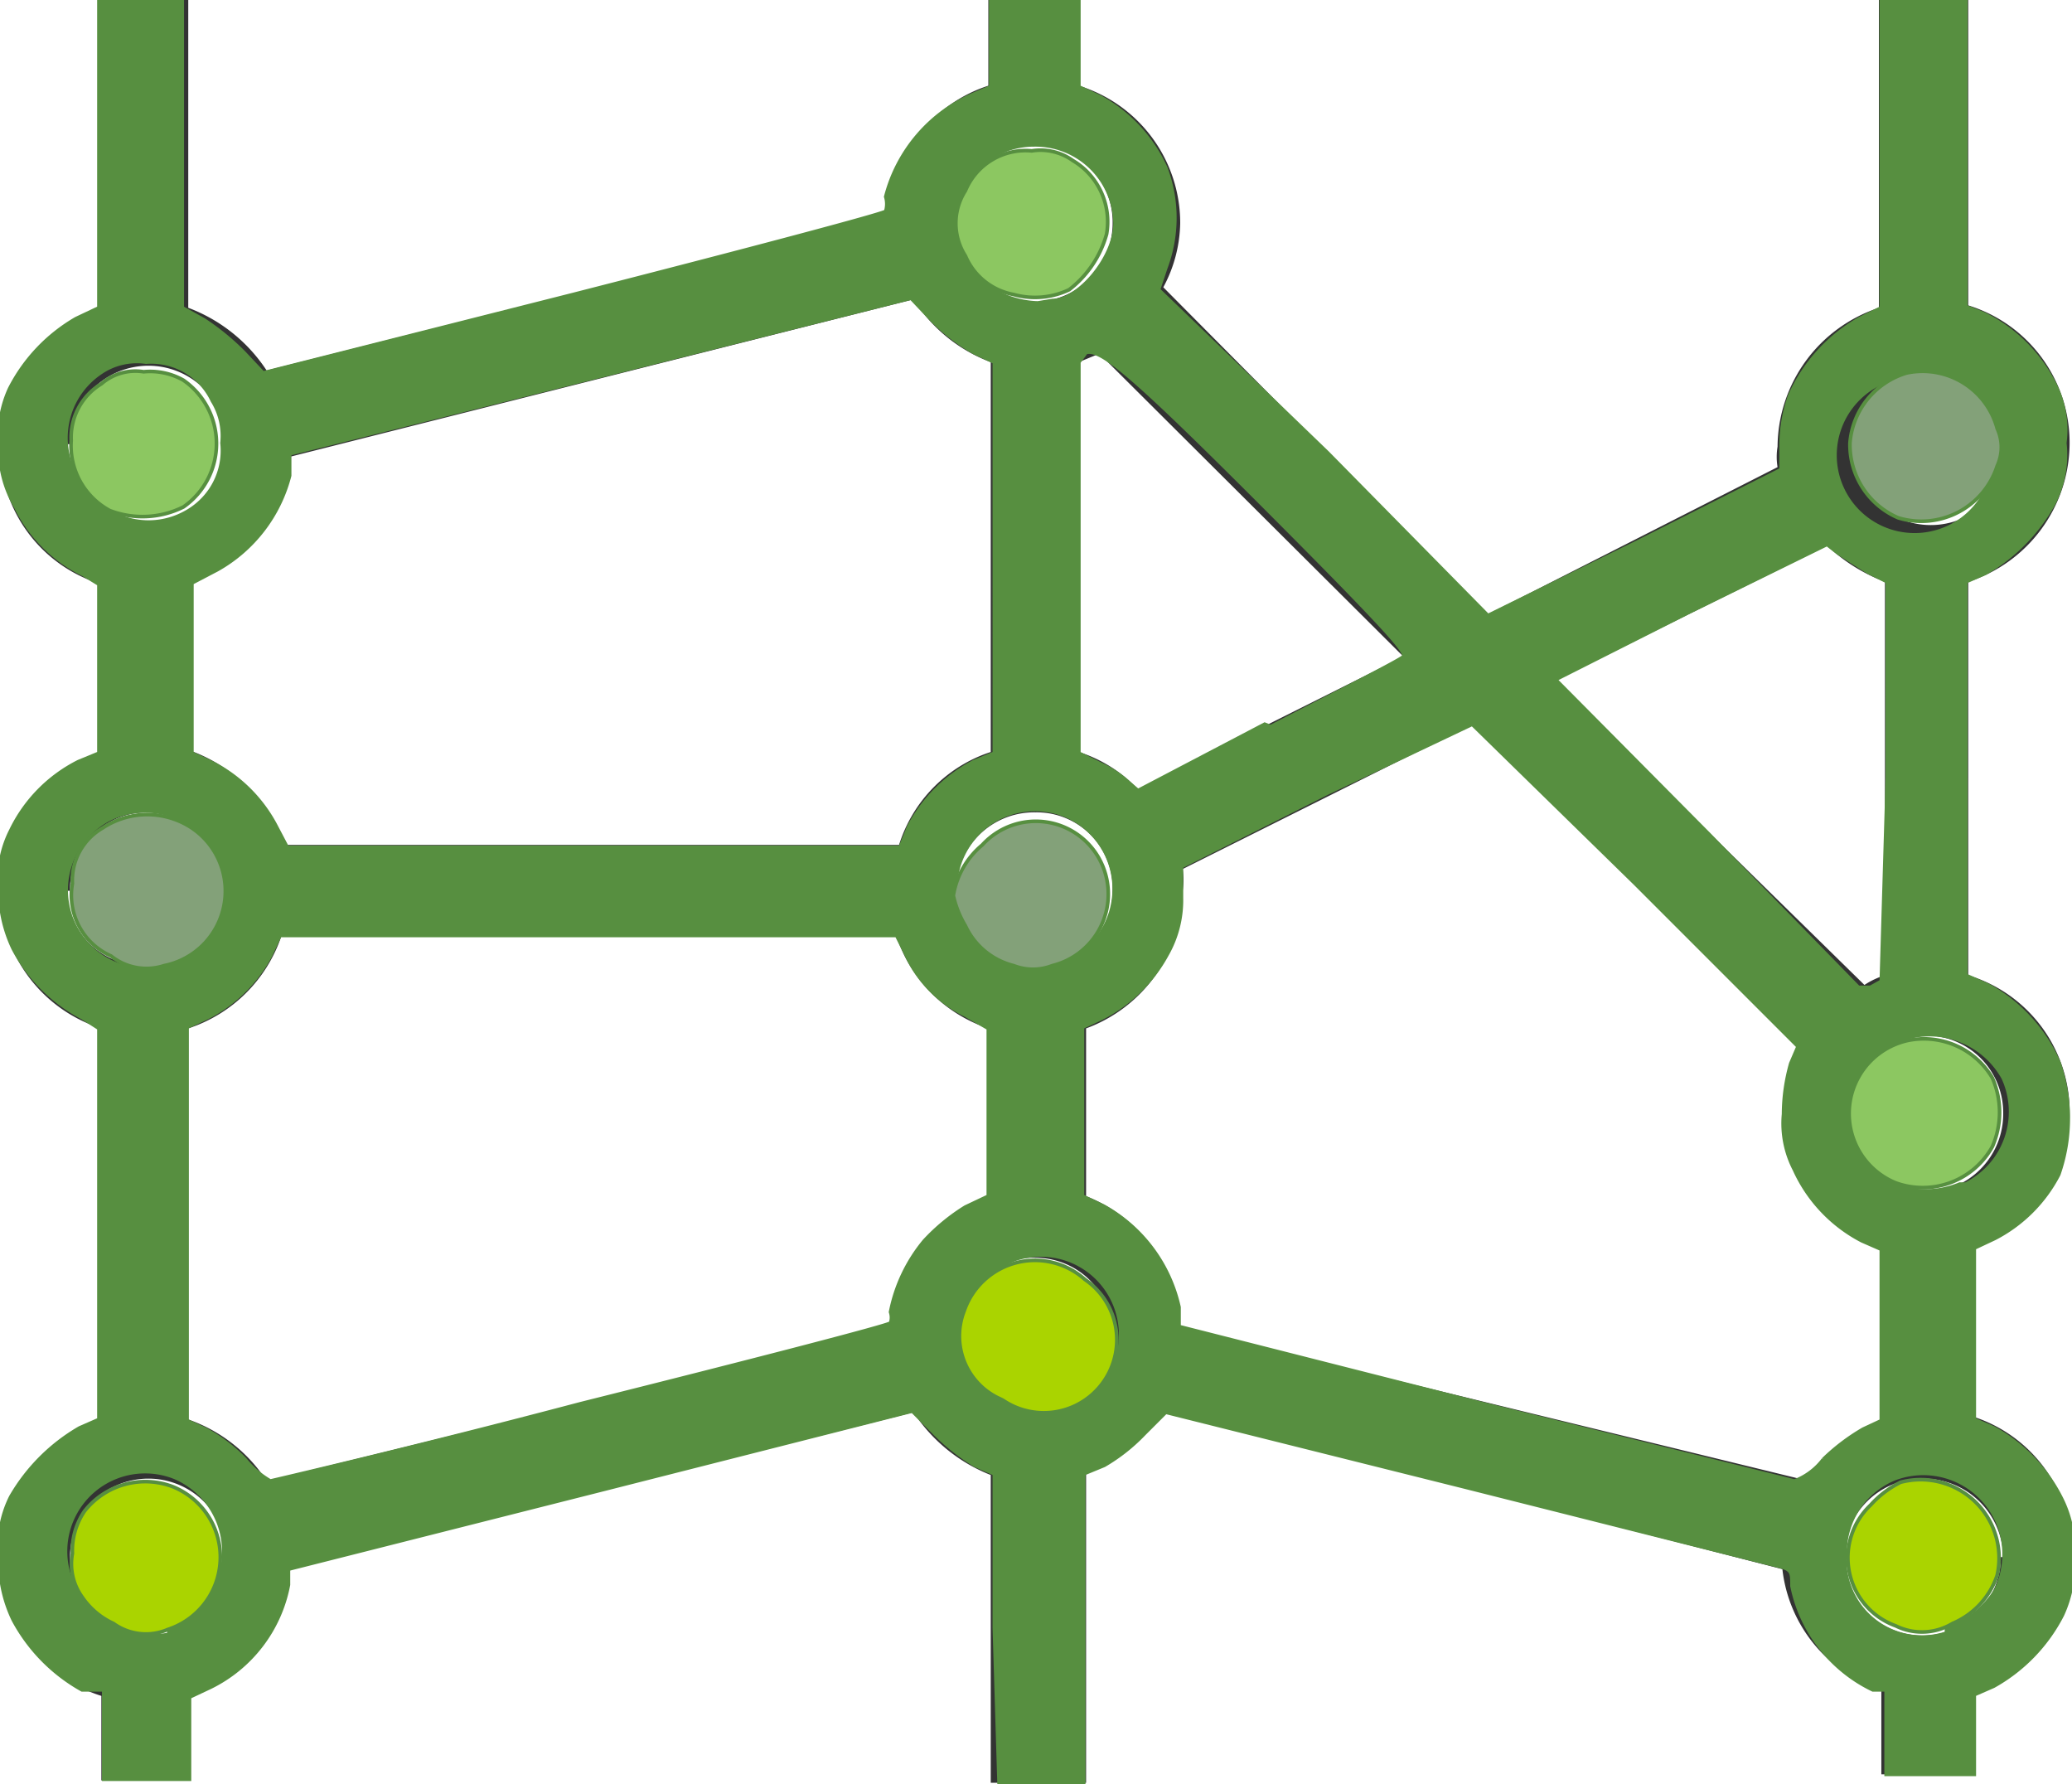<svg xmlns="http://www.w3.org/2000/svg" viewBox="0 0 17.17 14.78"><defs><style>.cls-1{fill:#333;}.cls-2{fill:#578f40;}.cls-2,.cls-3,.cls-4,.cls-5{stroke:#578f40;stroke-width:0.03px;}.cls-3{fill:#8cc761;}.cls-4{fill:#83a179;}.cls-5{fill:#aad400;}</style></defs><g id="Camada_2" data-name="Camada 2"><g id="Layer_1" data-name="Layer 1"><g id="g5363"><path id="path5359" class="cls-1" d="M17.15,9.22a1.18,1.18,0,0,0-.84-1.14V4.82a1.21,1.21,0,0,0,.84-1.14,1.19,1.19,0,0,0-.84-1.15V0h-.74V2.55a1.22,1.22,0,0,0-.84,1.15.52.52,0,0,0,0,.17L12.33,5.09,9.64,2.38a1.16,1.16,0,0,0,.14-.53A1.19,1.19,0,0,0,8.94.71V0H8.19V.71a1.17,1.17,0,0,0-.81,1.06L2.21,3.07a1.34,1.34,0,0,0-.65-.52V0H.84V2.55A1.22,1.22,0,0,0,0,3.7,1.18,1.18,0,0,0,.84,4.84V6.23a1.2,1.2,0,0,0,0,2.29v3.24a1.2,1.2,0,0,0,0,2.29v.7h.74v-.7A1.18,1.18,0,0,0,2.4,13l5.17-1.3a1.36,1.36,0,0,0,.64.52v2.55H9V12.2a1.25,1.25,0,0,0,.64-.52L14.77,13a1.19,1.19,0,0,0,.82,1v.7h.74v-.68a1.22,1.22,0,0,0,.84-1.15,1.18,1.18,0,0,0-.84-1.14V10.35A1.17,1.17,0,0,0,17.15,9.22Zm-.55,0A.65.65,0,1,1,16,8.58.64.64,0,0,1,16.6,9.22ZM16,3.05a.65.65,0,1,1-.65.65A.65.65,0,0,1,16,3.05Zm-.86,1.47a1.43,1.43,0,0,0,.48.3V8.08a.65.65,0,0,0-.17.08L12.88,5.64Zm-.21,4.15a1.39,1.39,0,0,0-.13.55,1.19,1.19,0,0,0,.84,1.15v1.39a1.22,1.22,0,0,0-.65.51L9.78,11A1.23,1.23,0,0,0,9,9.91V8.52A1.22,1.22,0,0,0,9.8,7.38a.55.55,0,0,0,0-.18L12.2,6ZM7.38,11,2.21,12.27a1.27,1.27,0,0,0-.65-.51V8.52a1.21,1.21,0,0,0,.77-.76h5.1a1.2,1.2,0,0,0,.76.76V9.93A1.18,1.18,0,0,0,7.38,11Zm-5-7.21L7.57,2.48A1.29,1.29,0,0,0,8.21,3V6.23A1.18,1.18,0,0,0,7.45,7H2.34a1.25,1.25,0,0,0-.76-.78V4.82A1.21,1.21,0,0,0,2.4,3.77ZM9.22,7.38a.65.65,0,1,1-.64-.65A.63.63,0,0,1,9.22,7.38Zm.21-.84a1.14,1.14,0,0,0-.49-.31V3l.17-.07,2.52,2.51ZM8.58,1.2a.64.64,0,0,1,.64.65.65.65,0,1,1-.64-.65Zm-8,2.48a.65.65,0,1,1,.65.65A.65.65,0,0,1,.55,3.68Zm0,3.7a.64.64,0,0,1,.65-.65A.65.65,0,1,1,1.2,8,.64.64,0,0,1,.55,7.38Zm.65,6.17a.65.65,0,1,1,.65-.65A.65.65,0,0,1,1.2,13.55ZM8.58,11.7a.64.64,0,0,1-.65-.65.63.63,0,0,1,.65-.63.64.64,0,0,1,.64.65A.62.62,0,0,1,8.58,11.7Zm8,1.2a.65.65,0,1,1-.65-.65A.66.66,0,0,1,16.6,12.9Z"/><path id="path5408" class="cls-2" d="M8.24,13.49V12.21l-.16-.07a1.81,1.81,0,0,1-.34-.27l-.18-.18L5,12.34,2.39,13l0,.13a1.19,1.19,0,0,1-.65.85l-.17.08v.68H.86V14L.68,14a1.44,1.44,0,0,1-.57-.58A1.12,1.12,0,0,1,0,12.9a.9.9,0,0,1,.09-.5,1.56,1.56,0,0,1,.57-.57l.16-.07V8.52L.68,8.43a1.36,1.36,0,0,1-.57-.57A1.12,1.12,0,0,1,0,7.38a.88.88,0,0,1,.09-.5,1.24,1.24,0,0,1,.56-.57l.17-.07V4.84L.69,4.76A1.22,1.22,0,0,1,.13,4.2.93.93,0,0,1,0,3.69a.92.92,0,0,1,.08-.47,1.41,1.41,0,0,1,.55-.58l.19-.09V0h.69V2.55l.18.1a2.06,2.06,0,0,1,.33.27l.16.17,2.57-.65c1.41-.36,2.58-.67,2.59-.69a.21.21,0,0,0,0-.12A1.27,1.27,0,0,1,8.07.78L8.21.72V0h.73V.72L9.11.8a1.27,1.27,0,0,1,.55.59,1.18,1.18,0,0,1,0,.83l-.06.18L11,3.75,12.33,5.1l1.22-.6,1.21-.61V3.67a1.23,1.23,0,0,1,.07-.39,1.38,1.38,0,0,1,.58-.64l.18-.09V0h.7V2.54l.15.06a1.31,1.31,0,0,1,.57.55.83.83,0,0,1,.1.52.88.88,0,0,1-.09.5,1.51,1.51,0,0,1-.57.58l-.16.07V8.08l.18.08a1.36,1.36,0,0,1,.59.64,1.41,1.41,0,0,1,0,.93,1.23,1.23,0,0,1-.53.53l-.17.08v1.42l.16.07a1.36,1.36,0,0,1,.56.58.94.94,0,0,1,.1.49,1,1,0,0,1-.09.48,1.41,1.41,0,0,1-.57.59l-.16.07v.66h-.73V14l-.11,0a1.22,1.22,0,0,1-.67-.86c0-.12,0-.14-.13-.17l-2.58-.65-2.48-.62-.18.18a1.5,1.5,0,0,1-.33.26l-.17.07v2.59h-.7Zm-6.84,0a.67.67,0,0,0,.05-1.25.66.66,0,0,0-.88.8.7.7,0,0,0,.41.43A.6.6,0,0,0,1.4,13.54Zm14.73,0a.73.73,0,0,0,.41-.32.67.67,0,0,0-.84-.92.66.66,0,0,0-.41.61A.64.64,0,0,0,16.13,13.53ZM4.81,11.63c1.4-.35,2.56-.65,2.57-.67a.14.14,0,0,0,0-.09,1.32,1.32,0,0,1,.28-.59A1.64,1.64,0,0,1,8,10l.19-.09V8.52L8,8.41a1.05,1.05,0,0,1-.5-.52l-.07-.14H2.32l-.08.17a1.22,1.22,0,0,1-.52.51l-.17.08v3.26l.15.07a1.37,1.37,0,0,1,.33.25.76.76,0,0,0,.21.18S3.41,12,4.81,11.63Zm10.3.46a1.69,1.69,0,0,1,.33-.25l.15-.07V10.35l-.16-.07a1.24,1.24,0,0,1-.56-.59.83.83,0,0,1-.09-.46,1.56,1.56,0,0,1,.06-.42l.06-.14L13.55,7.32,12.2,6,11,6.57l-1.21.61,0,.26a.91.91,0,0,1-.12.47,1.27,1.27,0,0,1-.55.53l-.15.07v1.4l.17.08a1.27,1.27,0,0,1,.63.84l0,.16,2.52.64,2.58.64A.54.54,0,0,0,15.11,12.09ZM9,11.61a.66.66,0,0,0,.28-.46.66.66,0,1,0-1.16.33A.72.72,0,0,0,9,11.61Zm7.29-1.8a.67.67,0,0,0,.31-.88.7.7,0,0,0-.72-.35.66.66,0,0,0-.15,1.25A.73.73,0,0,0,16.24,9.81Zm-.65-3.36V4.82l-.16-.08-.25-.16-.09-.07L14,5.07l-1.11.56,1.27,1.28L15.4,8.18l.1,0,.09-.05ZM1.37,8a.64.64,0,0,0,.48-.63.55.55,0,0,0-.16-.44A.67.67,0,0,0,.9,6.79.66.66,0,0,0,1,8,.53.53,0,0,0,1.37,8Zm7.56-.08a.66.66,0,0,0-.07-1.15.66.66,0,0,0-.94.53A.46.46,0,0,0,8,7.66.65.65,0,0,0,8.93,7.93ZM7.53,6.85a1.28,1.28,0,0,1,.54-.54l.17-.07V3l-.17-.08a1.65,1.65,0,0,1-.35-.27l-.17-.18L5,3.11,2.4,3.76s0,.09,0,.18a1.25,1.25,0,0,1-.6.78l-.21.11V6.24l.15.07a1.23,1.23,0,0,1,.54.52l.1.19H7.46l.07-.17Zm3-.83c.58-.3,1.07-.55,1.1-.58s-.12-.21-1.2-1.29S9.12,2.89,9,2.92L8.94,3V6.24l.18.09a.89.89,0,0,1,.24.16l.07.06L10.48,6Zm-9-1.77a.59.59,0,0,0,.22-.2.58.58,0,0,0,.09-.38.55.55,0,0,0-.08-.35A.56.56,0,0,0,1.21,3a.53.53,0,0,0-.38.09.65.65,0,0,0-.09,1A.63.63,0,0,0,1.53,4.25Zm14.79,0a.66.66,0,1,0-1-.85.66.66,0,0,0,1,.85ZM8.72,2.49c.22,0,.52-.36.52-.64a.66.66,0,0,0-.67-.65.65.65,0,0,0-.43,1.14.77.77,0,0,0,.46.17Z"/><path id="path5412" class="cls-3" d="M.91,4.23a.61.61,0,0,1-.32-.58.52.52,0,0,1,.25-.47.43.43,0,0,1,.35-.1.56.56,0,0,1,.33.07.64.64,0,0,1,0,1.05A.76.76,0,0,1,.91,4.23Z"/><path id="path5414" class="cls-3" d="M8.4,2.44A.54.54,0,0,1,8,2.12a.5.5,0,0,1,0-.54.54.54,0,0,1,.55-.33.46.46,0,0,1,.34.08.59.59,0,0,1,.28.61.88.88,0,0,1-.31.46A.66.66,0,0,1,8.4,2.44Z"/><path id="path5416" class="cls-3" d="M15.71,9.8a.62.62,0,0,1,.1-1.18.66.66,0,0,1,.7.31.71.71,0,0,1,0,.57A.66.66,0,0,1,15.71,9.8Z"/><path id="path5418" class="cls-4" d="M15.73,4.29a.66.66,0,0,1-.4-.62.66.66,0,0,1,.47-.58.64.64,0,0,1,.75.46.37.37,0,0,1,0,.31A.66.66,0,0,1,15.73,4.29Z"/><path id="path5420" class="cls-4" d="M8.4,8A.6.6,0,0,1,8,7.67a.84.84,0,0,1-.1-.25A.69.69,0,0,1,8.14,7a.6.6,0,0,1,1,.18A.61.61,0,0,1,8.72,8,.44.44,0,0,1,8.4,8Z"/><path id="path5422" class="cls-4" d="M.92,7.92a.55.55,0,0,1-.32-.6.5.5,0,0,1,.25-.46.67.67,0,0,1,.74,0A.63.63,0,0,1,1.36,8,.47.47,0,0,1,.92,7.92Z"/><path id="path5424" class="cls-5" d="M.94,13.45a.63.63,0,0,1-.26-.22.47.47,0,0,1-.08-.36.58.58,0,0,1,.1-.35.64.64,0,0,1,.74-.2.63.63,0,0,1-.05,1.18A.46.46,0,0,1,.94,13.45Z"/><path id="path5426" class="cls-5" d="M8.29,11.59a.57.57,0,0,1-.3-.73.62.62,0,0,1,1-.26.6.6,0,0,1-.68,1Z"/><path id="path5428" class="cls-5" d="M15.71,13.47a.6.6,0,0,1-.21-1,.83.83,0,0,1,.25-.19.65.65,0,0,1,.8.77.66.66,0,0,1-.37.4A.49.49,0,0,1,15.71,13.47Z"/></g></g></g></svg>